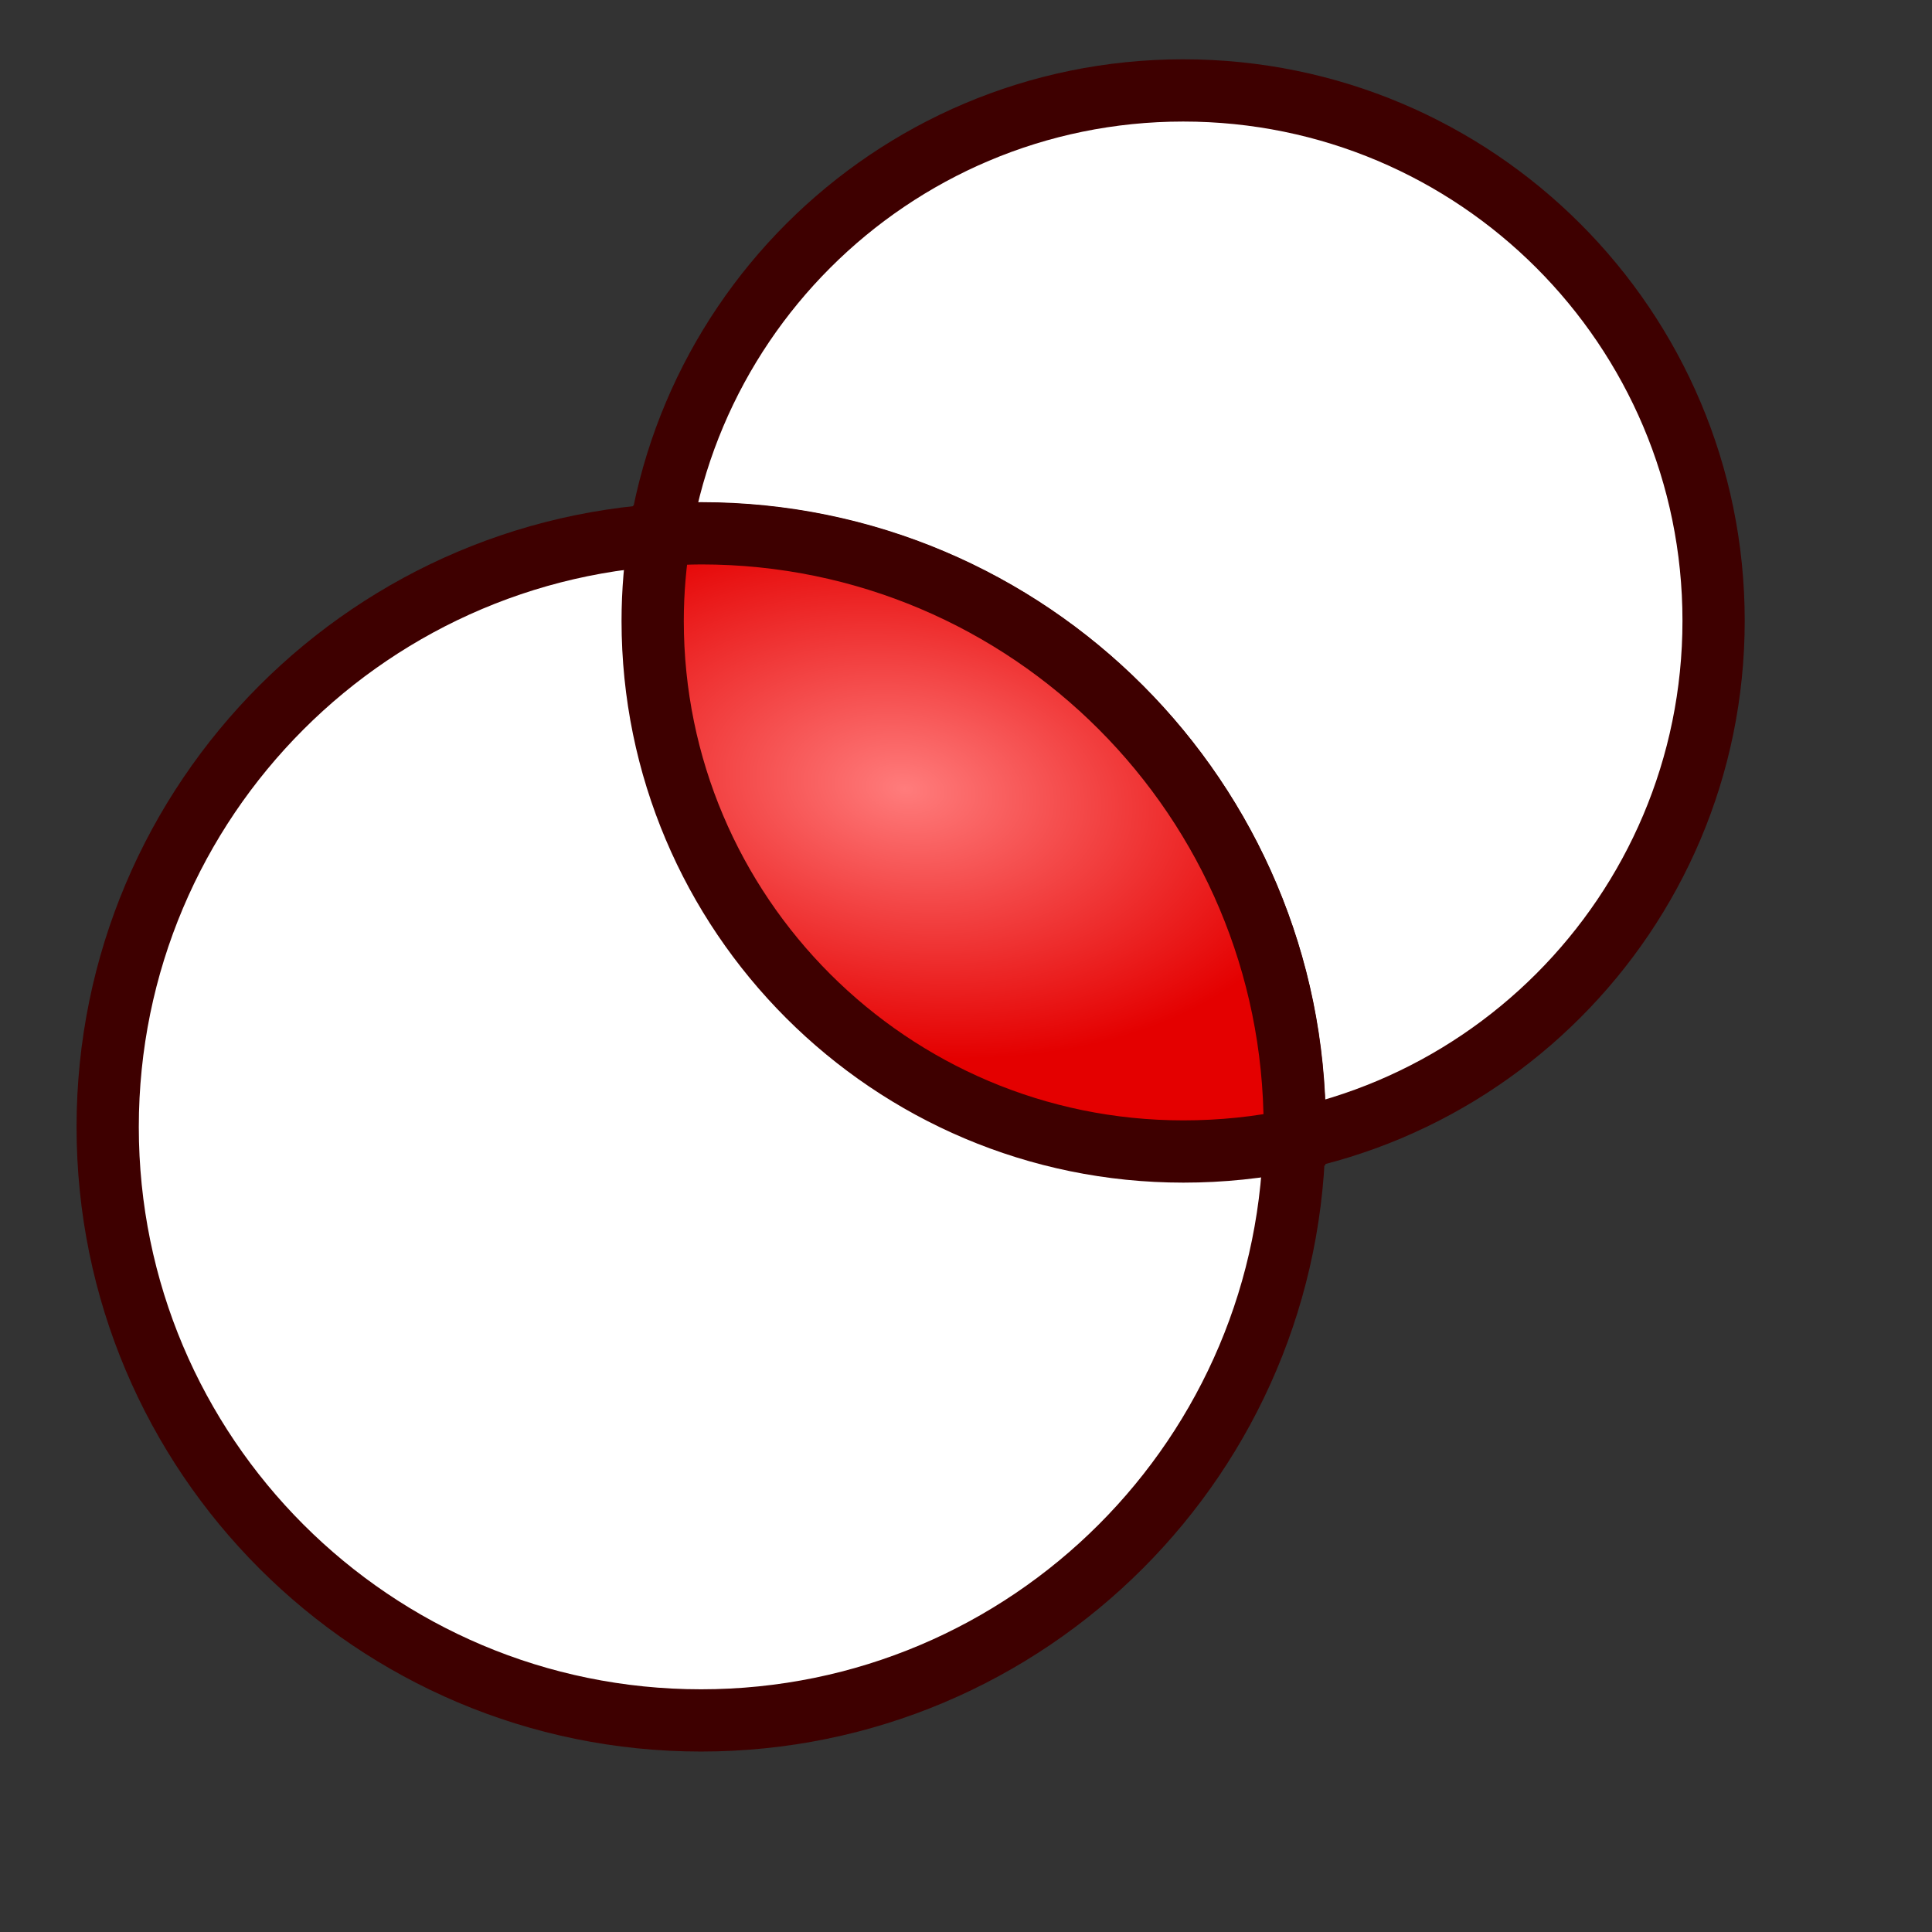 <?xml version="1.0" encoding="UTF-8" standalone="no"?>
<!-- Created using Karbon, part of Calligra: http://www.calligra.org/karbon -->

<svg
   xmlns:dc="http://purl.org/dc/elements/1.1/"
   xmlns:cc="http://creativecommons.org/ns#"
   xmlns:rdf="http://www.w3.org/1999/02/22-rdf-syntax-ns#"
   xmlns:svg="http://www.w3.org/2000/svg"
   xmlns="http://www.w3.org/2000/svg"
   xmlns:xlink="http://www.w3.org/1999/xlink"
   xmlns:sodipodi="http://sodipodi.sourceforge.net/DTD/sodipodi-0.dtd"
   xmlns:inkscape="http://www.inkscape.org/namespaces/inkscape"
   width="51.2pt"
   height="51.2pt"
   id="svg4084"
   version="1.1"
   inkscape:version="0.48.3.1 r9886"
   sodipodi:docname="boolean-intersection_.svg">
  <rect width="100%" height="100%" fill="#333333" stroke="none"/>
  <sodipodi:namedview
     pagecolor="#ffffff"
     bordercolor="#666666"
     borderopacity="1"
     objecttolerance="10"
     gridtolerance="10"
     guidetolerance="10"
     inkscape:pageopacity="0"
     inkscape:pageshadow="2"
     inkscape:window-width="1366"
     inkscape:window-height="709"
     id="namedview4097"
     showgrid="false"
     inkscape:zoom="7.375"
     inkscape:cx="27.241115"
     inkscape:cy="32"
     inkscape:window-x="0"
     inkscape:window-y="27"
     inkscape:window-maximized="1"
     inkscape:current-layer="layer1" />
  <defs
     id="defs4086">
    <linearGradient
       id="linearGradient4628">
      <stop
         style="stop-color:#ff7c7c;stop-opacity:1;"
         offset="0"
         id="stop4630" />
      <stop
         style="stop-color:#e40000;stop-opacity:1;"
         offset="1"
         id="stop4632" />
    </linearGradient>
    <radialGradient
       id="gradient0"
       gradientTransform="matrix(0.543 0.571 -0.296 0.281 -33.809 -44.601)"
       gradientUnits="objectBoundingBox"
       cx="3.613"
       cy="0.554"
       fx="3.613"
       fy="0.554"
       r="0.622"
       spreadMethod="pad">
      <stop
         stop-color="#71b2f8"
         offset="0"
         stop-opacity="1"
         id="stop4089" />
      <stop
         stop-color="#002795"
         offset="1"
         stop-opacity="1"
         id="stop4091" />
    </radialGradient>
    <linearGradient
       inkscape:collect="always"
       xlink:href="#linearGradient4628"
       id="linearGradient4634"
       x1="-1.1"
       y1="10.906"
       x2="23.758"
       y2="10.906"
       gradientUnits="userSpaceOnUse" />
    <radialGradient
       inkscape:collect="always"
       xlink:href="#linearGradient4628"
       id="radialGradient4649"
       cx="31.966"
       cy="27.801"
       fx="31.966"
       fy="27.801"
       r="12.444"
       gradientTransform="matrix(1.199,0.167,-0.104,0.748,-3.456,1.739)"
       gradientUnits="userSpaceOnUse" />
  </defs>
  <g
     id="layer1">
    <path
       id="path3623"
       stroke-miterlimit="4"
       d="M37.143 18.571C37.143 28.828 28.828 37.143 18.571 37.143C8.315 37.143 -1.52837e-07 28.828 0 18.571C-1.52837e-07 8.315 8.315 1.77636e-15 18.571 0C28.828 -3.55271e-15 37.143 8.315 37.143 18.571Z"
       transform="matrix(1.009 0 0 1.009 23.072 3.195)"
       style="stroke:#3e0000;stroke-opacity:1"
       stroke-linejoin="miter"
       stroke-linecap="butt"
       stroke-width="2.18"
       stroke="#000137"
       fill-rule="evenodd"
       fill="#ffffff" />
    <path
       id="path3625"
       transform="matrix(1.129 0 0 1.129 3.805 18.856)"
       fill="#ffffff"
       fill-rule="evenodd"
       stroke="#000137"
       stroke-width="1.948"
       stroke-linecap="butt"
       stroke-linejoin="miter"
       stroke-miterlimit="4"
       d="M37.143 18.571C37.143 28.828 28.828 37.143 18.571 37.143C8.315 37.143 -1.52837e-07 28.828 0 18.571C-1.52837e-07 8.315 8.315 1.77636e-15 18.571 0C28.828 -3.55271e-15 37.143 8.315 37.143 18.571Z"
       style="stroke:#3e0000;stroke-opacity:1" />
    <path
       style="fill:url(#radialGradient4649);fill-rule:evenodd;stroke:#3e0000;stroke-width:2.2;stroke-linecap:butt;stroke-linejoin:miter;stroke-miterlimit:4;stroke-opacity:1;fill-opacity:1"
       d="M 24.781 18.844 C 24.292 18.844 23.794 18.873 23.312 18.906 C 23.151 19.895 23.062 20.903 23.062 21.938 C 23.062 32.289 31.461 40.688 41.812 40.688 C 43.162 40.688 44.481 40.552 45.75 40.281 C 45.753 40.133 45.75 39.993 45.75 39.844 C 45.75 28.26 36.365 18.844 24.781 18.844 z "
       id="path4638" />
  </g>
</svg>
